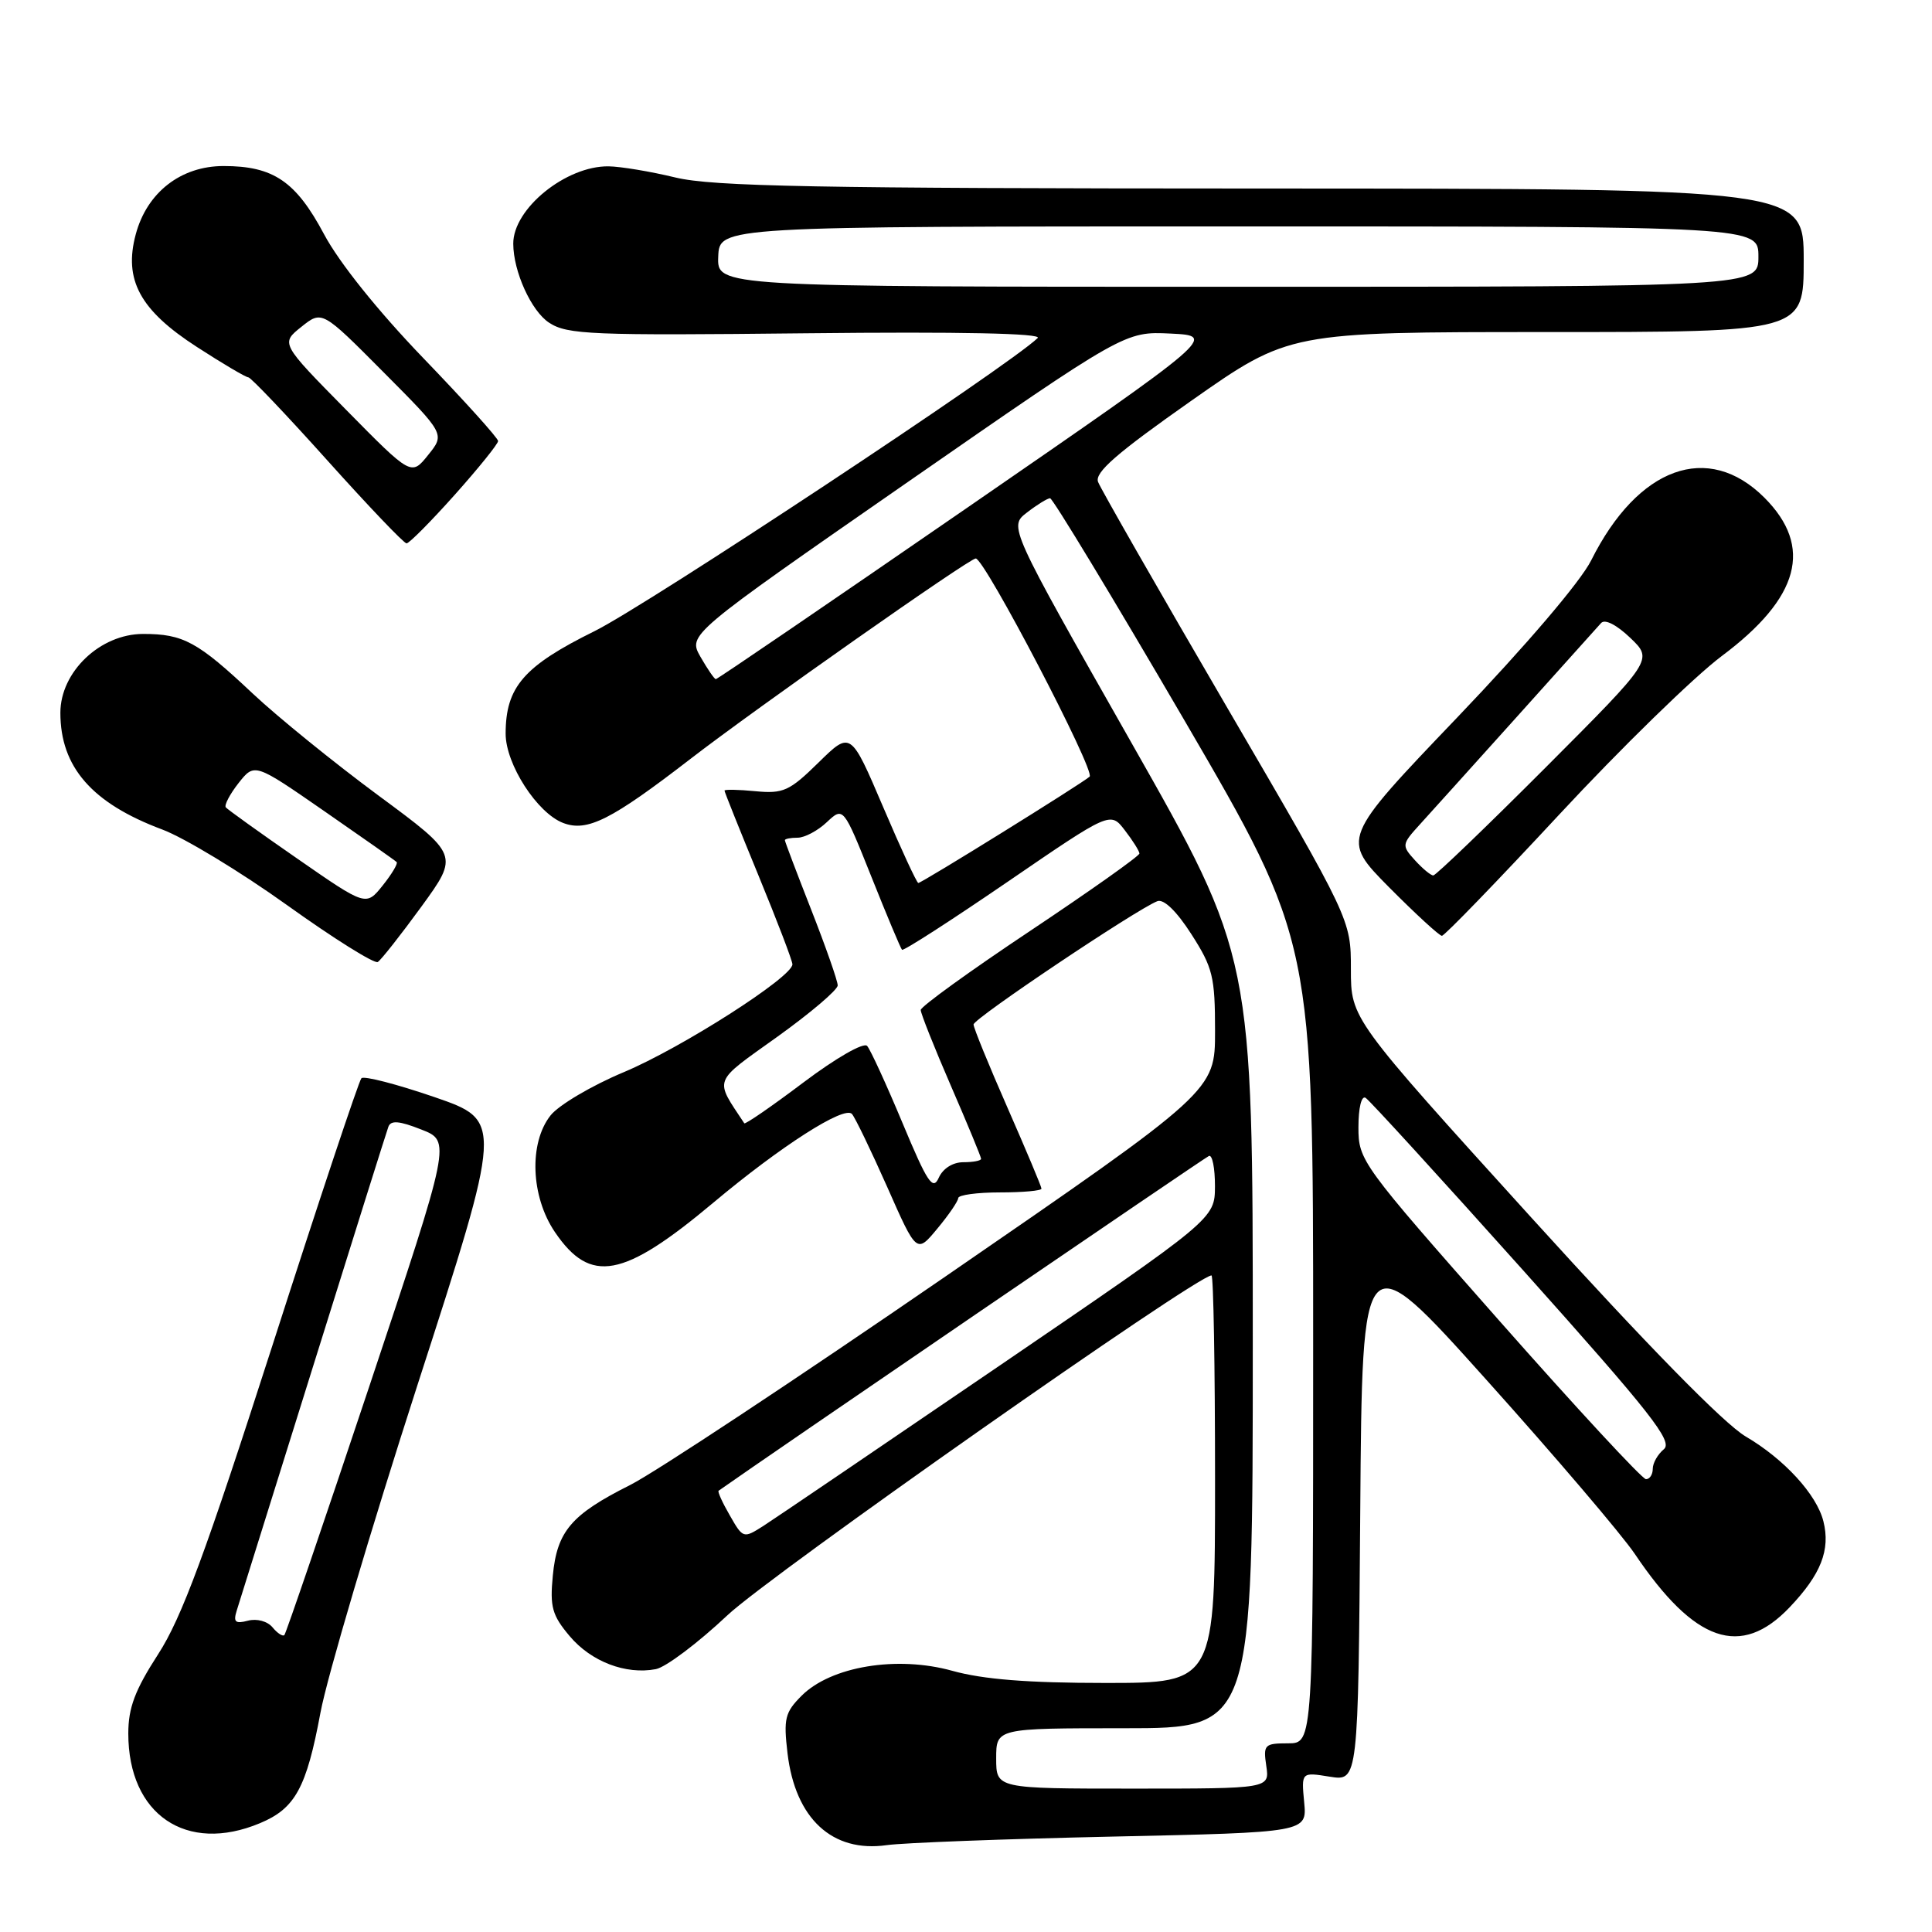 <?xml version="1.0" encoding="UTF-8" standalone="no"?>
<!DOCTYPE svg PUBLIC "-//W3C//DTD SVG 1.1//EN" "http://www.w3.org/Graphics/SVG/1.1/DTD/svg11.dtd" >
<svg xmlns="http://www.w3.org/2000/svg" xmlns:xlink="http://www.w3.org/1999/xlink" version="1.1" viewBox="0 0 256 256">
 <g >
 <path fill="currentColor"
d=" M 147.35 243.36 C 173.19 242.80 173.19 242.80 172.81 238.81 C 172.43 234.81 172.43 234.81 176.20 235.42 C 179.97 236.02 179.97 236.02 180.24 200.26 C 180.50 164.50 180.50 164.50 196.97 182.85 C 206.03 192.94 214.87 203.31 216.62 205.90 C 224.53 217.65 230.67 219.77 237.14 212.97 C 241.29 208.61 242.56 205.37 241.61 201.58 C 240.72 198.02 236.41 193.33 231.31 190.34 C 228.44 188.65 218.26 178.26 202.92 161.35 C 179.00 134.98 179.00 134.98 179.00 128.42 C 179.00 121.85 179.00 121.85 162.56 93.68 C 153.52 78.18 145.84 64.76 145.50 63.86 C 145.02 62.61 147.95 60.06 157.84 53.11 C 170.82 44.00 170.82 44.00 204.91 44.00 C 239.00 44.00 239.00 44.00 239.00 34.50 C 239.00 25.00 239.00 25.00 167.25 24.98 C 108.07 24.97 94.45 24.71 89.50 23.52 C 86.20 22.72 82.21 22.06 80.64 22.04 C 74.99 21.97 67.98 27.66 68.01 32.30 C 68.02 35.98 70.40 41.22 72.76 42.76 C 75.17 44.34 78.32 44.47 106.96 44.16 C 127.24 43.94 138.14 44.17 137.50 44.79 C 133.65 48.51 85.80 80.15 78.80 83.62 C 69.40 88.26 67.00 91.03 67.00 97.22 C 67.00 101.26 71.18 107.74 74.63 109.05 C 77.82 110.26 80.99 108.66 91.50 100.55 C 100.17 93.85 128.43 74.00 129.29 74.00 C 130.47 74.00 145.19 102.20 144.38 102.91 C 143.23 103.91 122.14 117.00 121.68 117.00 C 121.48 117.00 119.38 112.47 117.02 106.93 C 112.72 96.86 112.72 96.86 108.46 101.04 C 104.61 104.82 103.79 105.19 100.10 104.84 C 97.84 104.62 96.00 104.59 96.00 104.76 C 96.00 104.94 98.03 109.99 100.50 116.00 C 102.97 122.01 105.00 127.30 105.00 127.78 C 105.00 129.46 90.32 138.85 82.67 142.06 C 78.39 143.85 74.02 146.44 72.95 147.80 C 70.06 151.46 70.33 158.55 73.53 163.26 C 78.24 170.19 82.55 169.39 94.51 159.37 C 103.48 151.85 111.90 146.46 112.89 147.61 C 113.32 148.10 115.42 152.46 117.57 157.30 C 121.46 166.11 121.46 166.11 124.20 162.80 C 125.71 160.99 126.96 159.16 126.97 158.75 C 126.99 158.34 129.47 158.00 132.50 158.00 C 135.53 158.00 138.00 157.78 138.00 157.50 C 138.00 157.23 135.97 152.41 133.50 146.78 C 131.03 141.16 129.00 136.19 129.00 135.75 C 129.00 134.96 150.62 120.47 153.36 119.41 C 154.21 119.09 155.92 120.75 157.86 123.78 C 160.71 128.22 161.00 129.42 161.00 136.62 C 161.00 144.56 161.00 144.56 125.25 169.16 C 105.59 182.68 86.80 195.11 83.50 196.77 C 75.69 200.69 73.81 202.89 73.25 208.79 C 72.85 212.92 73.16 214.04 75.48 216.79 C 78.32 220.17 82.91 221.93 86.90 221.17 C 88.22 220.92 92.49 217.70 96.40 214.02 C 102.06 208.69 158.59 169.00 160.53 169.00 C 160.79 169.00 161.00 181.15 161.00 196.00 C 161.00 223.00 161.00 223.00 146.48 223.00 C 136.20 223.00 130.28 222.53 126.18 221.39 C 118.85 219.35 110.11 220.80 106.22 224.69 C 104.01 226.90 103.81 227.73 104.35 232.32 C 105.38 240.98 110.28 245.52 117.50 244.49 C 119.70 244.18 133.13 243.67 147.35 243.36 Z  M 34.45 241.58 C 39.11 239.64 40.61 236.90 42.46 226.95 C 43.33 222.25 49.13 202.68 55.34 183.45 C 66.64 148.50 66.64 148.50 57.57 145.37 C 52.58 143.66 48.23 142.53 47.89 142.87 C 47.55 143.22 42.24 159.16 36.09 178.30 C 27.22 205.86 24.08 214.36 20.95 219.20 C 17.88 223.95 17.00 226.29 17.00 229.70 C 17.00 240.44 24.69 245.67 34.45 241.58 Z  M 55.84 120.13 C 60.81 113.29 60.81 113.29 50.16 105.42 C 44.30 101.09 36.80 95.01 33.50 91.91 C 26.18 85.02 24.29 84.00 18.97 84.00 C 13.27 84.00 8.00 89.03 8.00 94.45 C 8.00 101.63 12.18 106.43 21.49 109.91 C 24.41 111.00 31.86 115.51 38.03 119.93 C 44.20 124.35 49.61 127.74 50.06 127.47 C 50.50 127.19 53.10 123.89 55.84 120.13 Z  M 206.59 107.95 C 214.79 99.12 224.49 89.66 228.14 86.93 C 238.47 79.21 240.29 72.45 233.79 65.94 C 226.33 58.49 217.04 61.85 210.84 74.25 C 209.43 77.07 202.24 85.50 193.09 95.07 C 177.71 111.15 177.71 111.15 184.07 117.58 C 187.58 121.11 190.72 124.00 191.06 124.00 C 191.40 124.00 198.39 116.78 206.59 107.95 Z  M 60.25 65.57 C 63.41 62.03 66.00 58.82 66.00 58.44 C 66.00 58.05 61.55 53.12 56.11 47.47 C 50.10 41.23 44.94 34.80 42.94 31.04 C 39.20 24.02 36.22 22.00 29.63 22.00 C 23.97 22.00 19.48 25.49 17.99 31.04 C 16.36 37.08 18.55 41.11 26.10 45.98 C 29.51 48.19 32.58 50.00 32.91 50.00 C 33.23 50.00 37.94 54.95 43.37 61.00 C 48.80 67.05 53.52 72.00 53.87 72.00 C 54.22 72.00 57.09 69.11 60.25 65.57 Z  M 132.00 233.00 C 132.00 229.00 132.00 229.00 149.00 229.00 C 166.00 229.00 166.00 229.00 166.00 177.87 C 166.00 126.75 166.00 126.75 149.83 98.26 C 133.66 69.77 133.66 69.77 136.08 67.91 C 137.41 66.88 138.79 66.03 139.14 66.02 C 139.48 66.01 147.47 79.21 156.89 95.36 C 174.00 124.72 174.00 124.72 174.00 177.86 C 174.00 231.00 174.00 231.00 170.67 231.00 C 167.55 231.00 167.37 231.18 167.79 234.00 C 168.23 237.00 168.23 237.00 150.11 237.00 C 132.00 237.00 132.00 237.00 132.00 233.00 Z  M 96.71 200.81 C 95.73 199.12 95.06 197.64 95.22 197.53 C 101.48 193.10 159.63 153.40 160.19 153.17 C 160.64 152.98 160.99 154.78 160.99 157.17 C 160.97 161.50 160.97 161.50 132.38 181.00 C 116.66 191.72 102.60 201.26 101.14 202.20 C 98.51 203.87 98.45 203.86 96.71 200.81 Z  M 198.60 174.93 C 180.36 154.26 180.00 153.77 180.00 149.37 C 180.00 146.80 180.40 145.13 180.95 145.47 C 181.47 145.79 190.90 156.12 201.92 168.43 C 218.78 187.28 221.71 191.00 220.47 192.03 C 219.66 192.70 219.00 193.86 219.00 194.62 C 219.00 195.38 218.60 196.00 218.10 196.00 C 217.61 196.00 208.83 186.52 198.60 174.93 Z  M 119.59 148.81 C 117.45 143.69 115.34 139.09 114.90 138.59 C 114.44 138.08 110.78 140.18 106.46 143.43 C 102.27 146.59 98.74 149.02 98.62 148.84 C 94.64 142.81 94.35 143.57 103.01 137.37 C 107.40 134.22 111.00 131.16 111.00 130.57 C 111.00 129.97 109.42 125.47 107.50 120.57 C 105.58 115.67 104.00 111.51 104.00 111.33 C 104.00 111.15 104.76 111.00 105.69 111.00 C 106.61 111.00 108.36 110.08 109.56 108.94 C 111.75 106.89 111.75 106.89 115.47 116.19 C 117.51 121.31 119.34 125.66 119.52 125.85 C 119.71 126.04 125.99 121.99 133.49 116.86 C 147.13 107.52 147.13 107.52 149.04 110.01 C 150.10 111.38 150.97 112.77 150.98 113.09 C 150.99 113.42 144.47 118.03 136.50 123.35 C 128.53 128.66 122.00 133.38 122.00 133.83 C 122.00 134.28 123.80 138.81 126.00 143.88 C 128.20 148.95 130.00 153.30 130.00 153.55 C 130.00 153.80 128.94 154.00 127.65 154.00 C 126.25 154.00 124.94 154.83 124.39 156.06 C 123.61 157.80 122.88 156.70 119.59 148.81 Z  M 92.82 87.04 C 91.15 84.10 91.15 84.10 120.10 64.00 C 149.05 43.91 149.05 43.91 155.12 44.20 C 161.19 44.50 161.19 44.50 128.20 67.25 C 110.05 79.76 95.05 90.00 94.85 89.99 C 94.66 89.99 93.75 88.66 92.82 87.04 Z  M 95.17 34.00 C 95.33 30.00 95.33 30.00 164.16 30.00 C 233.00 30.00 233.00 30.00 233.00 34.00 C 233.00 38.00 233.00 38.00 164.01 38.00 C 95.01 38.00 95.01 38.00 95.17 34.00 Z  M 36.11 215.63 C 35.44 214.82 34.03 214.44 32.85 214.75 C 31.17 215.19 30.89 214.93 31.37 213.40 C 31.70 212.35 36.25 197.78 41.50 181.00 C 46.74 164.22 51.22 149.96 51.46 149.31 C 51.78 148.42 52.90 148.51 55.83 149.67 C 59.77 151.21 59.77 151.21 48.92 183.74 C 42.95 201.63 37.89 216.44 37.68 216.66 C 37.46 216.87 36.75 216.41 36.11 215.63 Z  M 39.42 113.79 C 34.42 110.33 30.15 107.26 29.92 106.98 C 29.69 106.69 30.45 105.24 31.61 103.76 C 33.73 101.08 33.73 101.08 42.97 107.48 C 48.05 111.00 52.37 114.03 52.56 114.23 C 52.75 114.42 51.92 115.82 50.71 117.33 C 48.50 120.09 48.50 120.09 39.42 113.79 Z  M 187.48 113.98 C 185.71 112.02 185.73 111.89 188.15 109.23 C 190.45 106.71 210.25 84.70 212.15 82.56 C 212.65 81.99 214.20 82.78 216.02 84.52 C 219.05 87.42 219.05 87.42 204.79 101.71 C 196.94 109.57 190.25 116.00 189.92 116.00 C 189.58 116.00 188.49 115.09 187.48 113.98 Z  M 45.85 54.29 C 37.19 45.50 37.19 45.50 39.93 43.31 C 42.67 41.12 42.67 41.12 50.82 49.32 C 58.97 57.51 58.97 57.51 56.73 60.29 C 54.50 63.07 54.50 63.07 45.85 54.29 Z "/>
</g>
</svg>